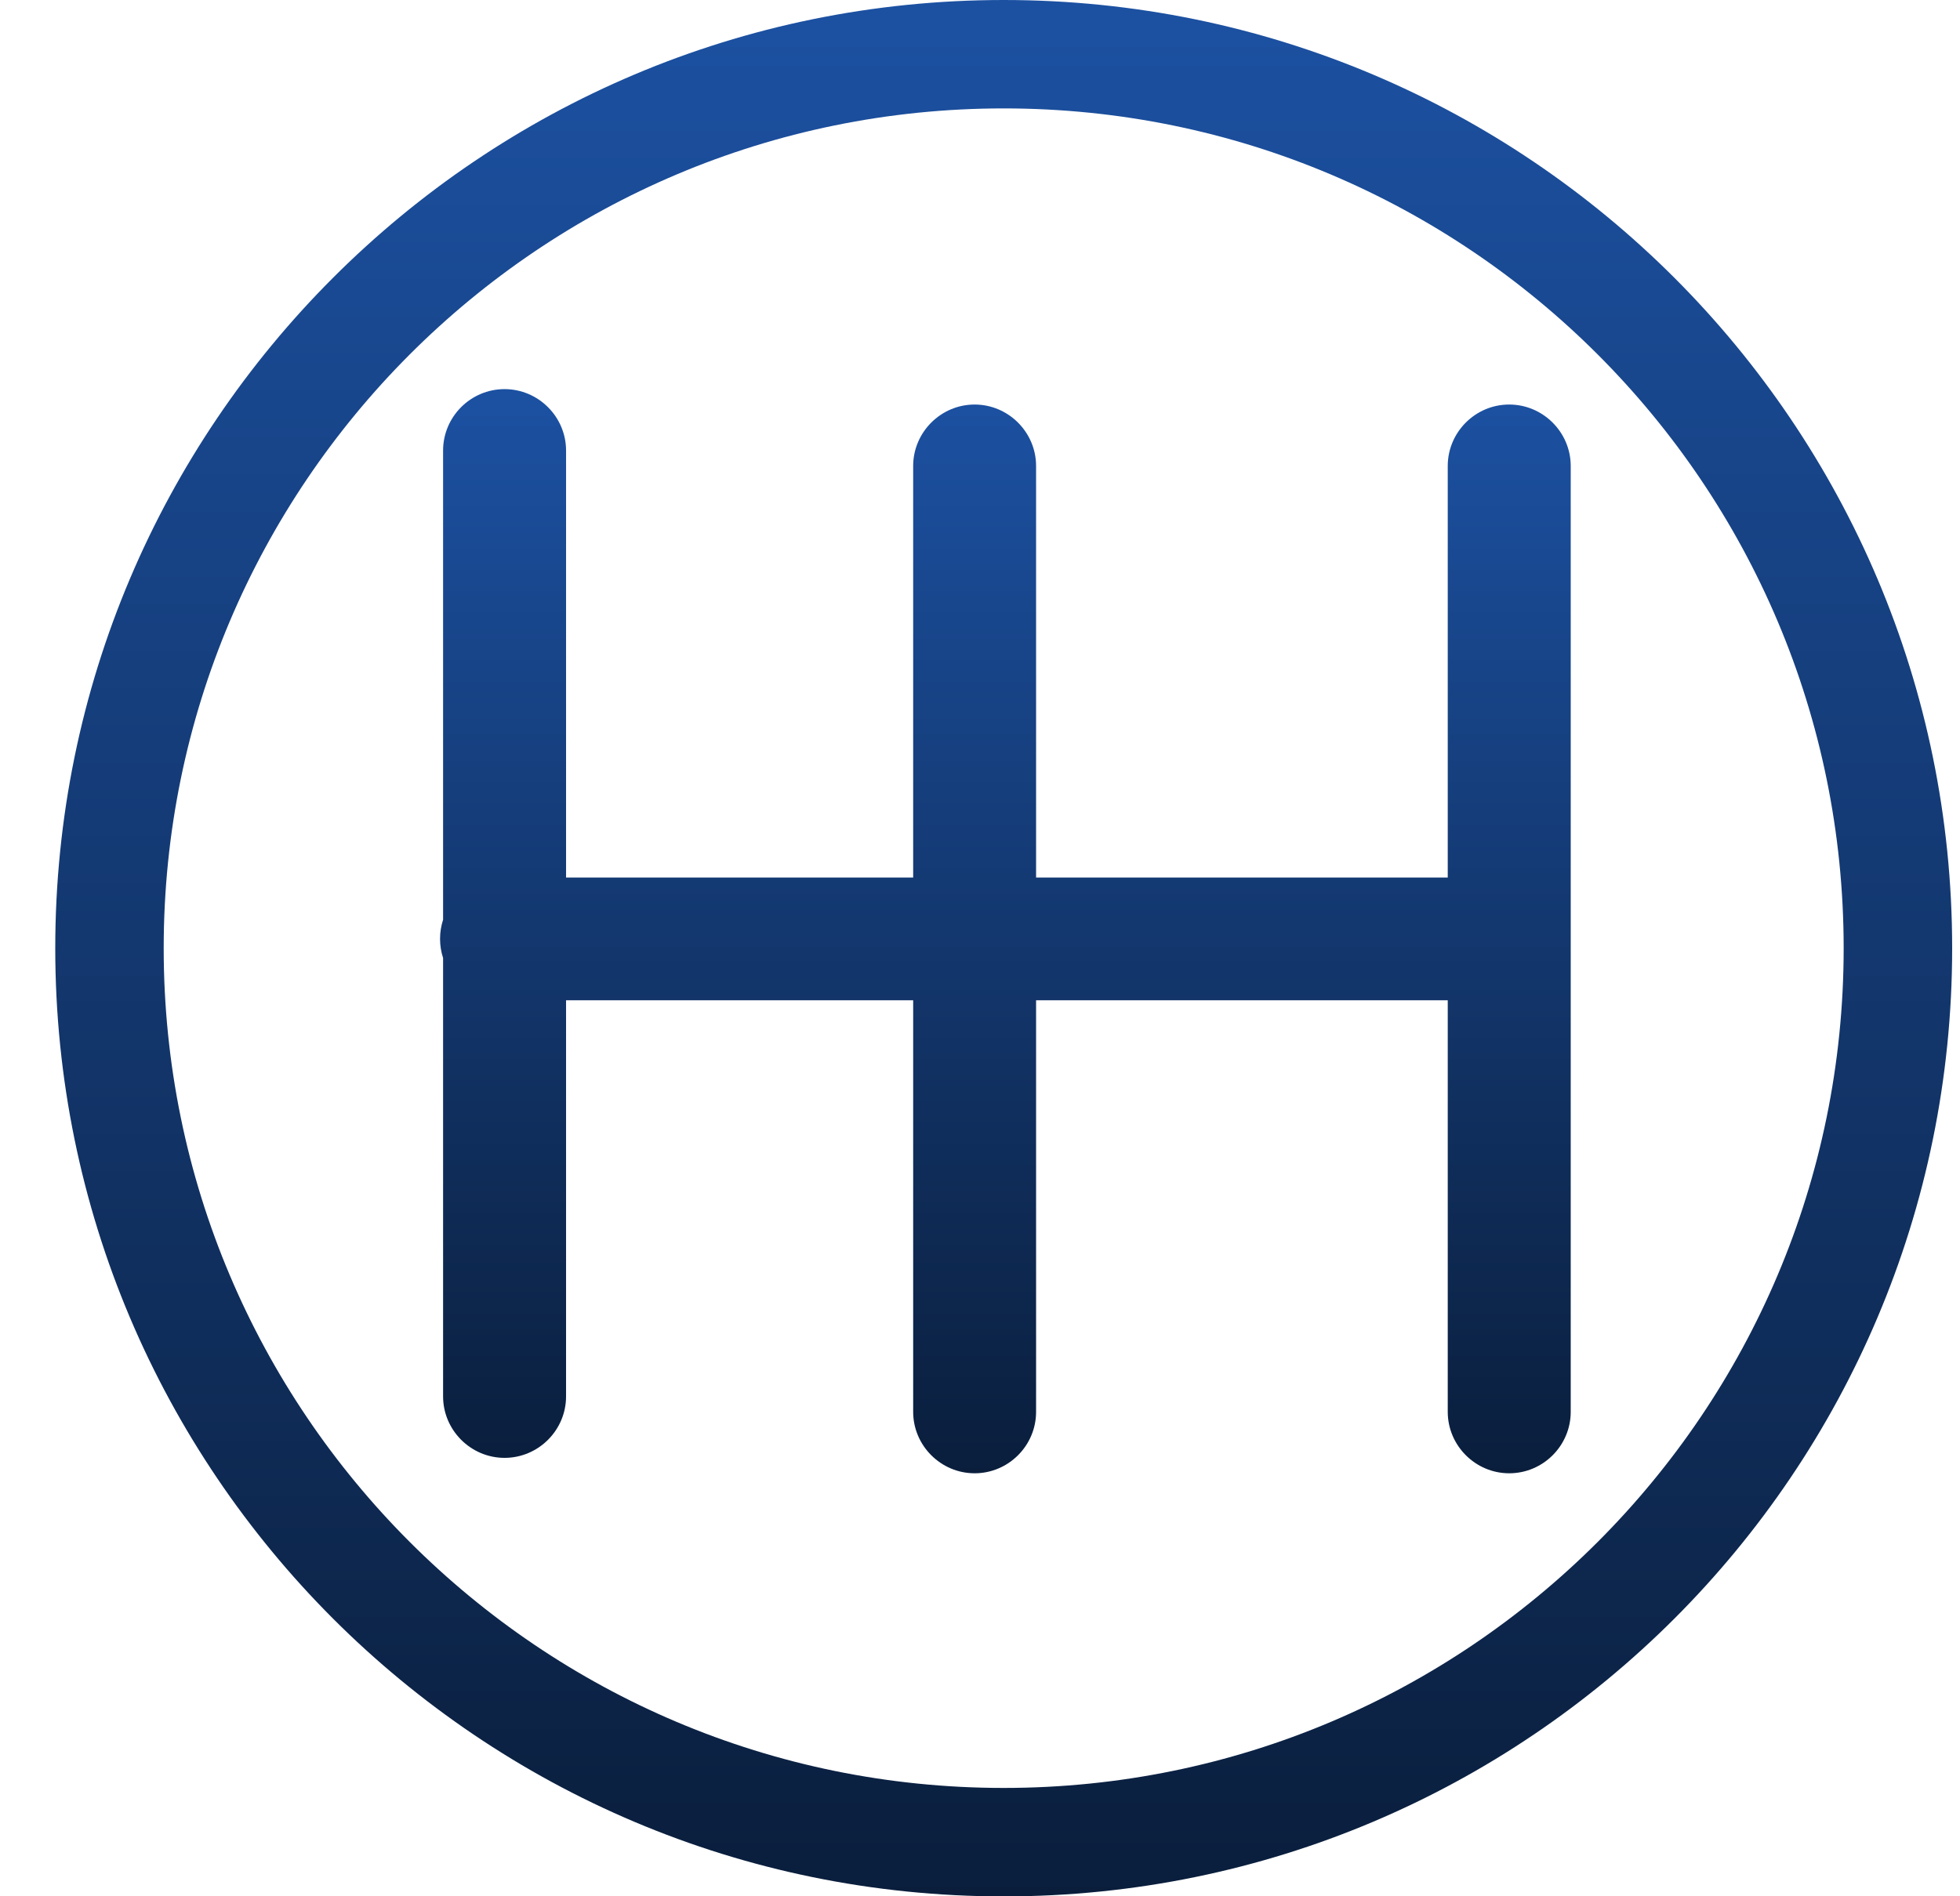 <svg width="31" height="30" viewBox="0 0 31 30" fill="none" xmlns="http://www.w3.org/2000/svg">
<path fill-rule="evenodd" clip-rule="evenodd" d="M8.953 13.883H14.443V7.372C14.443 6.838 14.881 6.4 15.415 6.4C15.949 6.4 16.387 6.838 16.387 7.372V13.883H22.898V7.372C22.898 6.838 23.334 6.4 23.87 6.4C24.405 6.4 24.843 6.838 24.843 7.372V22.336C24.843 22.87 24.407 23.308 23.87 23.308C23.336 23.308 22.898 22.87 22.898 22.336V15.825H16.387V22.336C16.387 22.87 15.951 23.308 15.415 23.308C14.881 23.308 14.443 22.87 14.443 22.336V15.825H8.953V22.092C8.953 22.626 8.516 23.064 7.98 23.064C7.446 23.064 7.008 22.626 7.008 22.092V15.156C6.977 15.06 6.96 14.958 6.96 14.853C6.96 14.748 6.977 14.646 7.008 14.55V7.128C7.008 6.594 7.444 6.156 7.98 6.156C8.515 6.156 8.953 6.594 8.953 7.128V13.881V13.883Z" fill="url(#paint0_linear_184_5748)"/>
<path d="M15.875 0C20.017 0 23.766 1.678 26.482 4.394C29.195 7.108 30.876 10.858 30.876 15.001C30.876 19.143 29.197 22.892 26.482 25.608C23.766 28.323 20.017 30.002 15.875 30.002C11.732 30.002 7.984 28.323 5.268 25.608C2.553 22.892 0.874 19.143 0.874 15.001C0.874 10.858 2.553 7.108 5.268 4.394C7.982 1.678 11.732 0 15.875 0ZM25.269 5.607C22.864 3.202 19.544 1.715 15.875 1.715C12.206 1.715 8.886 3.202 6.481 5.607C4.078 8.012 2.589 11.332 2.589 15.001C2.589 18.67 4.076 21.99 6.481 24.395C8.886 26.8 12.206 28.286 15.875 28.286C19.544 28.286 22.864 26.8 25.269 24.395C27.674 21.99 29.16 18.67 29.16 15.001C29.16 11.332 27.674 8.012 25.269 5.607Z" fill="url(#paint1_linear_184_5748)"/>
<defs>
<linearGradient id="paint0_linear_184_5748" x1="15.901" y1="6.156" x2="15.901" y2="23.308" gradientUnits="userSpaceOnUse">
<stop stop-color="#1C51A2"/>
<stop offset="1" stop-color="#0A1E3C"/>
</linearGradient>
<linearGradient id="paint1_linear_184_5748" x1="15.875" y1="0" x2="15.875" y2="30.002" gradientUnits="userSpaceOnUse">
<stop stop-color="#1C51A2"/>
<stop offset="1" stop-color="#0A1E3C"/>
</linearGradient>
</defs>
</svg>
